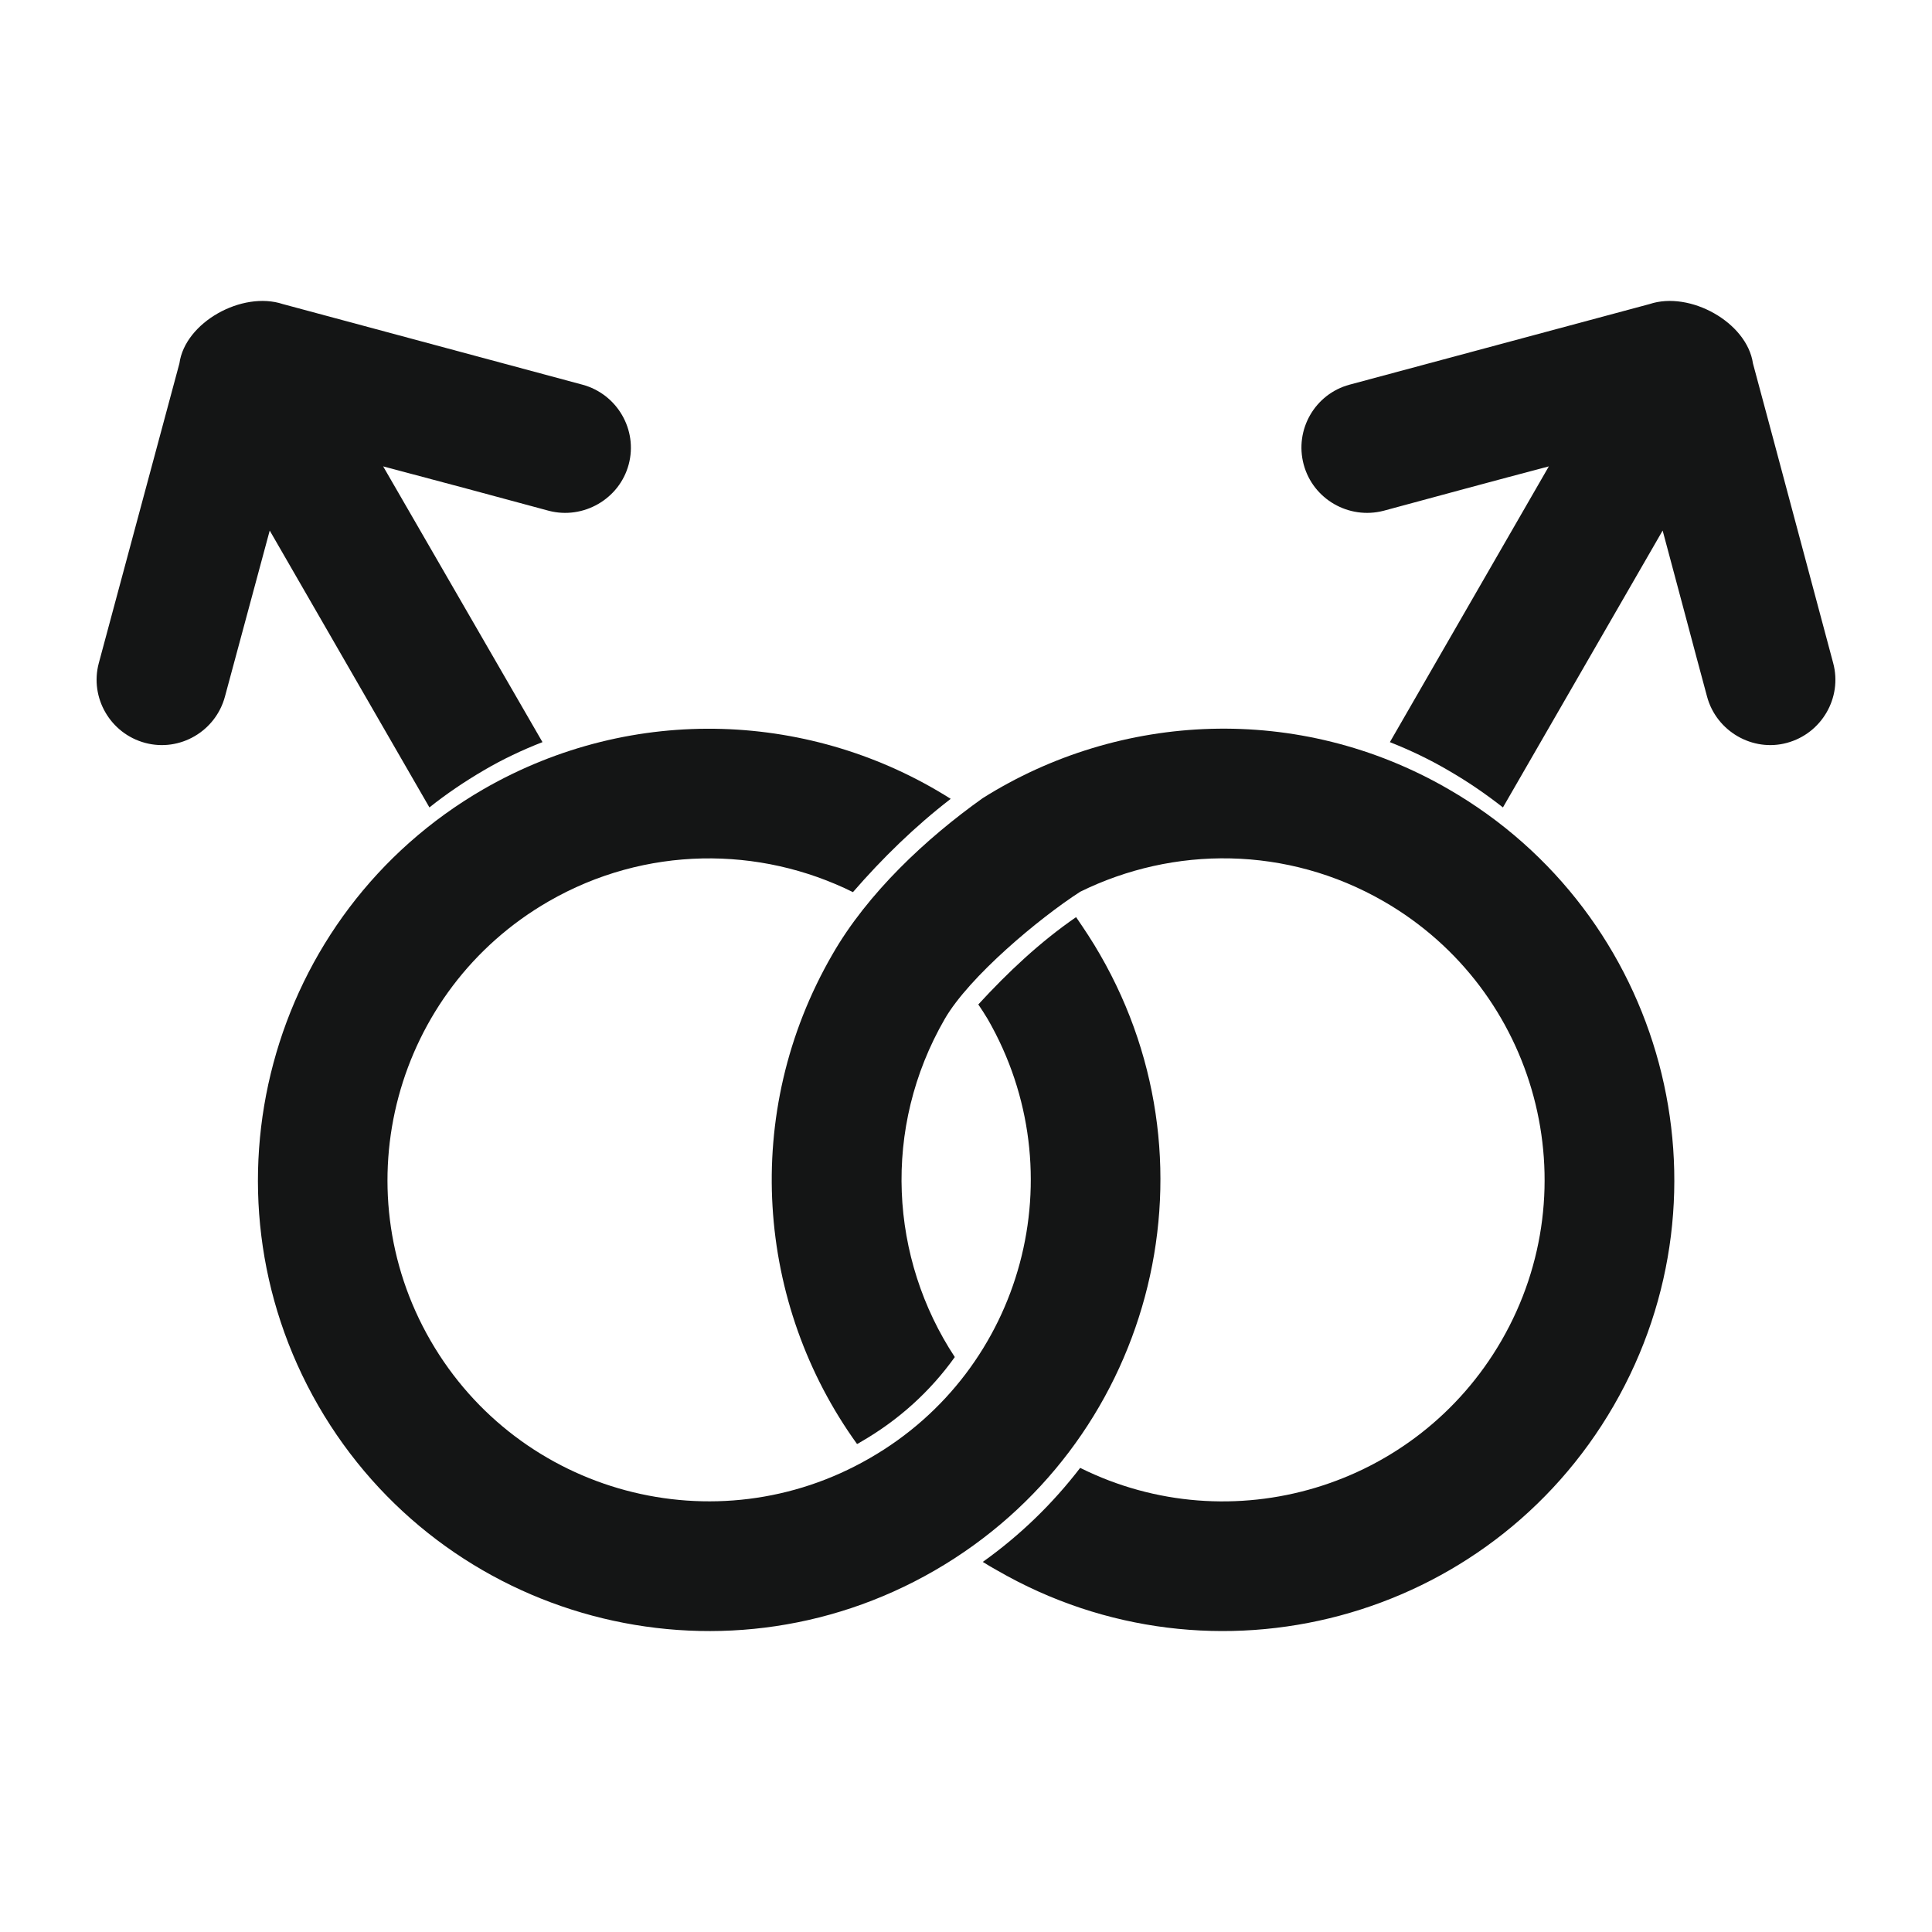 <?xml version="1.0" ?><!DOCTYPE svg  PUBLIC '-//W3C//DTD SVG 1.1//EN'  'http://www.w3.org/Graphics/SVG/1.1/DTD/svg11.dtd'><svg height="512px" id="Layer_1" style="enable-background:new 0 0 512 512;" version="1.1" viewBox="0 0 512 512" width="512px" xml:space="preserve" xmlns="http://www.w3.org/2000/svg" xmlns:xlink="http://www.w3.org/1999/xlink"><g><path d="M113.802,213.977c4.45-3.56,9.295-6.824,14.338-9.79c5.043-2.966,10.284-5.439,15.624-7.515   l-42.224-73.077c14.635,3.857,29.27,7.812,43.905,11.768c9.098,2.373,18.69-3.065,21.162-12.262   c2.472-9.196-3.066-18.69-12.262-21.161c-26.501-7.12-52.904-14.24-79.405-21.36c-10.779-3.56-25.908,4.845-27.391,15.723   c-7.12,26.402-14.24,52.904-21.359,79.405c-2.473,9.197,3.065,18.689,12.262,21.161c9.197,2.473,18.689-3.065,21.161-12.262   c3.956-14.635,7.911-29.369,11.867-44.004L113.802,213.977z" style="fill:#141515;"/><path d="M291.5,252.938c-1.978-3.461-4.153-6.724-6.329-9.889c-9.592,6.625-17.997,14.536-25.908,23.139   c0.89,1.286,1.681,2.571,2.473,3.857c23.535,40.84,9.592,92.952-31.248,116.388c-40.741,23.535-92.854,9.592-116.388-31.149   c-23.535-40.741-9.493-92.854,31.248-116.388c25.71-14.833,55.969-14.734,80.691-2.472c7.812-8.999,16.415-17.404,25.908-24.722   c-36.39-23.041-83.954-25.513-123.805-2.571c-57.156,33.028-76.735,106.203-43.806,163.36   c33.028,57.155,106.203,76.735,163.359,43.707C304.85,383.171,324.528,310.094,291.5,252.938z" style="fill:#141515;"/><path d="M383.859,209.131c-39.653-22.942-87.118-20.47-123.41,2.373   c-15.03,10.68-30.556,25.216-39.851,41.434c-24.326,42.026-20.172,92.755,6.527,129.738c0.297-0.099,0.593-0.297,0.89-0.494   c10.186-5.835,18.591-13.547,25.018-22.546c-17.206-26.106-19.381-60.617-2.67-89.591c6.526-11.273,25.018-26.699,35.895-33.72   c24.722-12.163,54.783-12.262,80.493,2.571c40.741,23.535,54.684,75.647,31.149,116.388   c-22.645,39.159-71.692,53.596-111.642,33.72c-7.218,9.394-15.822,17.799-25.809,24.919c1.286,0.791,2.571,1.582,3.856,2.274   c57.255,33.028,130.332,13.448,163.359-43.707C460.694,315.335,441.115,242.159,383.859,209.131z" style="fill:#141515;"/><path d="M485.81,175.708c-7.119-26.501-14.14-53.003-21.26-79.405   c-1.582-10.878-16.711-19.283-27.391-15.723c-26.501,7.119-53.003,14.239-79.504,21.36c-9.197,2.472-14.635,11.965-12.164,21.161   c2.473,9.196,11.965,14.635,21.162,12.262c14.635-3.956,29.172-7.911,43.807-11.768l-42.125,73.077   c5.241,2.076,10.482,4.549,15.525,7.515c5.142,2.967,9.889,6.23,14.437,9.79l42.323-73.374   c3.955,14.635,7.812,29.369,11.768,44.004c2.472,9.196,12.064,14.734,21.161,12.262   C482.745,194.397,488.283,184.904,485.81,175.708z" style="fill:#141515;"/></g></svg>